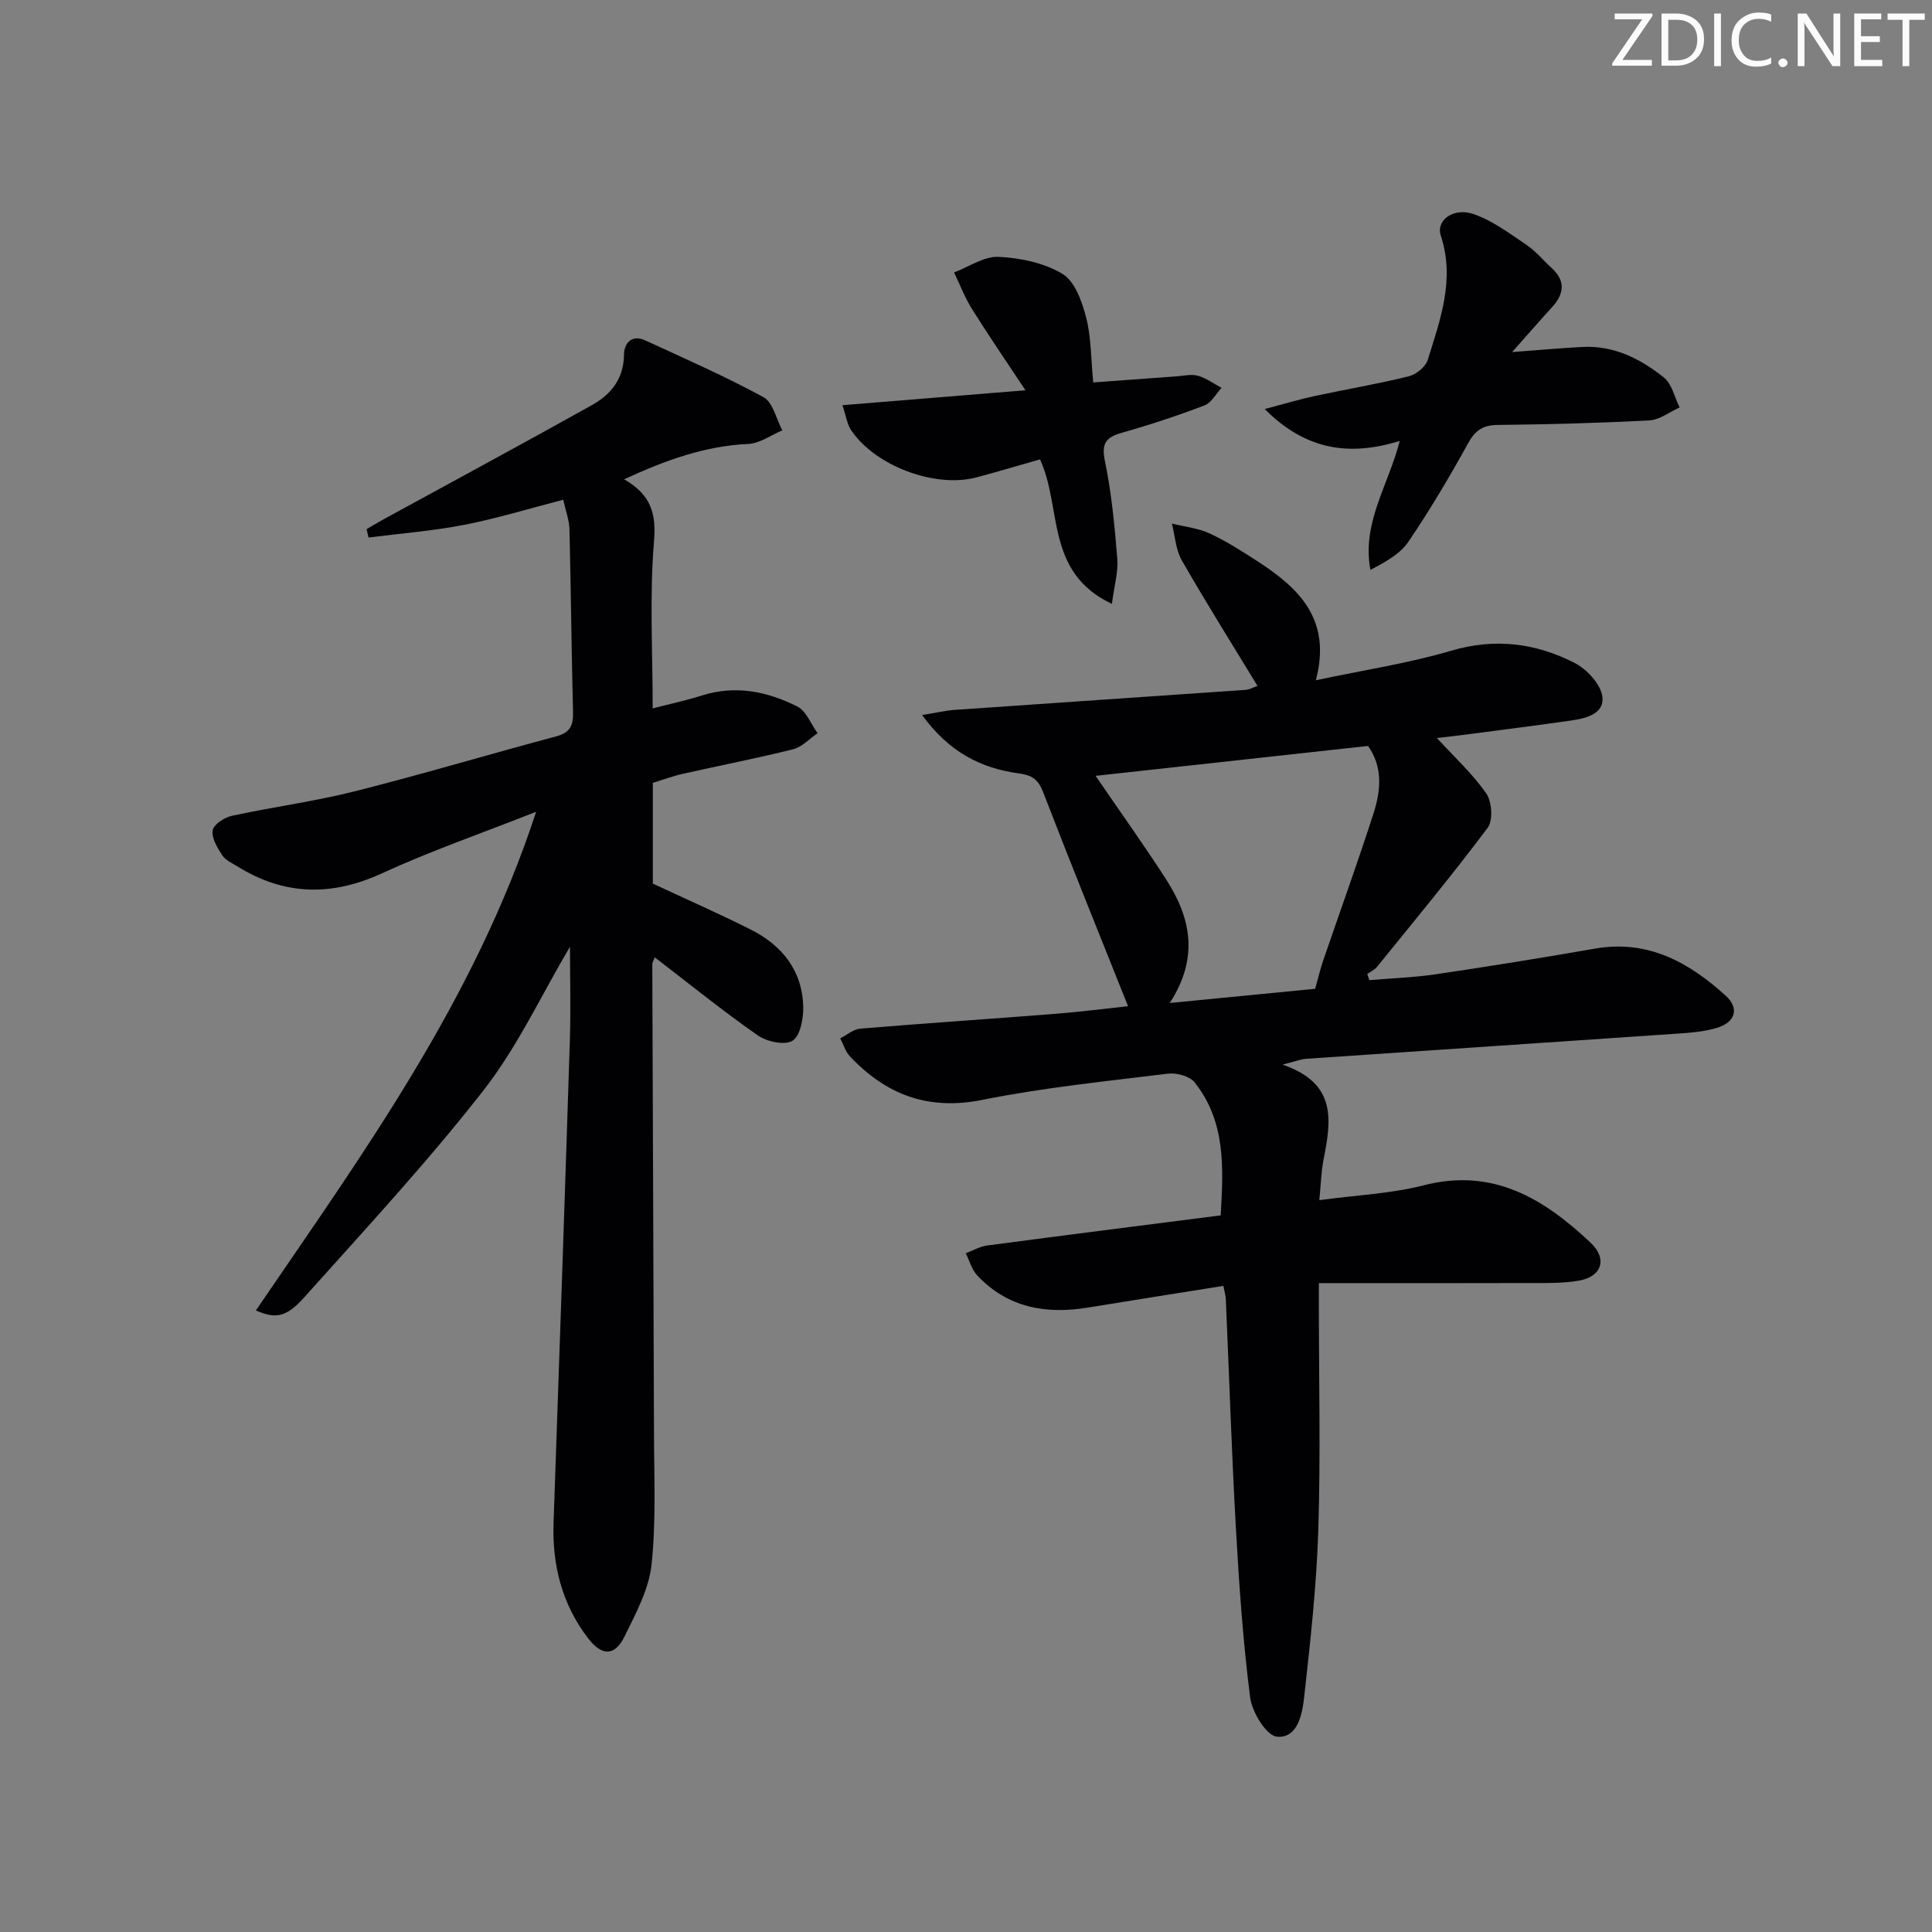 <svg enable-background="new 0 0 400 400" viewBox="0 0 400 400" xmlns="http://www.w3.org/2000/svg"><rect x="0" y="0" width="400" height="400" fill="#808080" stroke="none"/><g fill="#fafbfa"><path d="m342.2 3.2-6.3 9.2h6.1v1.2h-8.2v-.5l6.2-9.1h-5.7v-1.2h7.8v.4z"/><path d="m344 13.7v-10.9h3.1c1.6 0 3 .5 4.1 1.4 1.1 1 1.6 2.2 1.6 3.9s-.5 3-1.6 4-2.5 1.5-4.2 1.5h-3zm1.4-9.6v8.4h1.6c1.4 0 2.5-.4 3.2-1.1.8-.8 1.2-1.8 1.2-3.2s-.4-2.4-1.2-3.1-1.8-1-3.1-1z"/><path d="m356.3 2.8v10.9h-1.4v-10.9z"/><path d="m366.6 13.2c-.8.4-1.8.6-3 .6-1.6 0-2.8-.5-3.7-1.5s-1.4-2.3-1.4-3.9c0-1.7.5-3.2 1.6-4.2s2.4-1.6 4-1.6c1 0 1.9.1 2.6.4v1.5c-.8-.4-1.6-.6-2.6-.6-1.2 0-2.2.4-3 1.2s-1.1 1.9-1.1 3.3c0 1.3.4 2.3 1.1 3.1s1.6 1.1 2.8 1.1c1.1 0 2-.2 2.8-.7v1.3z"/><path d="m368.2 13c0-.3.1-.5.3-.6.2-.2.4-.3.6-.3.3 0 .5.1.7.3s.3.4.3.6-.1.5-.3.6c-.2.2-.4.3-.7.3s-.5-.1-.6-.3c-.2-.2-.3-.4-.3-.6z"/><path d="m381.1 13.7h-1.7l-5.5-8.4c-.2-.2-.3-.5-.4-.7 0 .2.1.8.1 1.5v7.6h-1.4v-10.9h1.8l5.3 8.3c.3.4.4.6.4.8 0-.3-.1-.8-.1-1.6v-7.5h1.4v10.9z"/><path d="m389.7 13.7h-5.8v-10.9h5.6v1.2h-4.2v3.5h3.9v1.2h-3.9v3.7h4.4z"/><path d="m398.4 4.1h-3.1v9.6h-1.4v-9.6h-3.1v-1.3h7.7v1.3z"/></g><path d="m265.54 220.42c11.45 3.91 10.02 11.77 8.47 19.75-.47 2.39-.52 4.85-.86 8.31 7.67-1.04 14.84-1.34 21.64-3.08 14.33-3.68 24.86 2.79 34.5 11.86 3.57 3.35 2.37 7.05-2.37 7.88-3.38.59-6.9.49-10.36.5-14.28.05-28.56.02-43.5.02v5.14c0 15.33.37 30.67-.12 45.98-.37 11.59-1.65 23.17-2.94 34.7-.39 3.47-1.37 8.49-5.64 8.08-2.16-.21-5.14-5.07-5.53-8.11-1.49-11.67-2.3-23.44-2.96-35.2-.88-15.77-1.39-31.57-2.08-47.35-.03-.63-.23-1.25-.5-2.67-9.47 1.51-18.77 2.97-28.06 4.49-8.7 1.43-16.61.03-22.89-6.64-1.14-1.21-1.61-3.05-2.39-4.6 1.47-.55 2.9-1.41 4.42-1.61 15.97-2.12 31.95-4.14 48.36-6.24.56-9.7 1.12-19.35-5.4-27.54-1.03-1.29-3.74-2.02-5.52-1.8-12.85 1.58-25.78 2.89-38.45 5.43-11.22 2.25-19.9-1.08-27.38-9-.94-1-1.36-2.48-2.02-3.74 1.38-.7 2.73-1.89 4.16-2.01 13.42-1.12 26.85-2 40.28-3.06 5.42-.43 10.81-1.13 15.15-1.59-5.93-14.86-11.9-29.58-17.61-44.39-1.01-2.61-2.35-3.45-4.98-3.8-7.82-1.06-14.45-4.38-20.05-12.09 2.94-.47 4.87-.94 6.82-1.07 20.05-1.4 40.1-2.75 60.15-4.14.78-.05 1.54-.5 2.47-.82-5.33-8.76-10.67-17.27-15.67-25.99-1.27-2.21-1.4-5.07-2.05-7.62 2.61.65 5.39.93 7.79 2.03 3.45 1.6 6.7 3.68 9.91 5.76 8.5 5.52 15.46 11.96 12.1 24.65 10.03-2.13 19.19-3.51 28-6.11 9.08-2.68 17.51-1.6 25.55 2.51 2.57 1.31 5.51 4.48 5.78 7.06.39 3.69-3.73 4.49-6.92 4.94-7.06 1-14.13 1.9-21.2 2.83-1.93.25-3.86.46-6.14.73 3.74 4.09 7.45 7.47 10.22 11.49 1.17 1.7 1.43 5.56.29 7.09-7.35 9.81-15.19 19.26-22.91 28.79-.51.63-1.34 1-2.02 1.48.14.43.29.85.43 1.28 4.59-.39 9.22-.55 13.77-1.22 11.01-1.63 21.99-3.4 32.95-5.31 10.94-1.91 19.46 2.84 27.07 9.76 2.89 2.63 1.98 5.52-1.89 6.67-2.67.79-5.55 1-8.36 1.19-25.54 1.76-51.08 3.44-76.61 5.19-1.12.08-2.21.53-4.9 1.21zm-23.36-12.76c11-1.08 20.68-2.02 30.11-2.94.65-2.32 1.06-4.1 1.65-5.82 3.48-10.16 7.14-20.26 10.43-30.49 1.52-4.72 1.97-9.62-1.14-13.97-19 2.09-37.66 4.13-56.4 6.19 5.15 7.53 10.07 14.4 14.63 21.48 5.05 7.86 6.85 16.12.72 25.55z" fill="#010104"/><path d="m129.22 99.23c5.64 3.26 6.66 7.13 6.18 12.91-.93 11.24-.27 22.61-.27 34.53 3.58-.93 6.92-1.64 10.16-2.67 6.96-2.21 13.58-.85 19.78 2.27 1.86.93 2.82 3.64 4.2 5.53-1.67 1.14-3.2 2.85-5.04 3.32-7.56 1.89-15.22 3.37-22.82 5.08-2.09.47-4.11 1.23-6.25 1.88v20.86c6.87 3.21 13.65 6.19 20.26 9.51 6.53 3.29 10.73 8.53 10.88 16.08.05 2.41-.63 5.96-2.23 6.95-1.61.99-5.31.19-7.19-1.12-7.22-5.04-14.08-10.59-21.3-16.14-.16.43-.53.95-.53 1.48.1 32.33.26 64.65.35 96.98.02 9.11.46 18.28-.51 27.3-.55 5.09-3.25 10.06-5.57 14.8-2.04 4.16-4.7 4.15-7.59.37-5.38-7.04-7.42-15.1-7.12-23.88 1.16-33.25 2.31-66.5 3.37-99.75.21-6.53.03-13.08.03-19.52-5.92 10.01-10.87 20.74-17.95 29.8-11.65 14.91-24.57 28.84-37.21 42.95-3.66 4.09-5.95 4.28-9.87 2.56 22.06-32.37 45.21-64.06 58.02-103.24-11.41 4.5-21.89 8.13-31.91 12.74-10.44 4.8-20.19 4.6-29.89-1.4-1.13-.7-2.51-1.3-3.19-2.34-1.01-1.55-2.23-3.56-1.98-5.15.2-1.22 2.42-2.67 3.96-3.01 8.43-1.83 17.03-2.96 25.38-5.06 13.99-3.52 27.83-7.67 41.78-11.39 2.85-.76 3.56-2.23 3.49-4.96-.32-12.65-.43-25.3-.74-37.94-.05-1.91-.79-3.81-1.29-6.09-7.09 1.83-13.72 3.87-20.49 5.19-6.53 1.27-13.2 1.78-19.81 2.63-.14-.58-.27-1.16-.41-1.73 1.01-.59 2-1.21 3.02-1.77 14.56-7.97 29.18-15.84 43.67-23.94 3.9-2.18 6.56-5.42 6.6-10.43.02-2.36 1.6-4.24 4.42-2.94 8.22 3.79 16.53 7.43 24.46 11.75 1.97 1.07 2.64 4.52 3.9 6.87-2.34.98-4.65 2.7-7.02 2.81-8.84.41-16.86 3.23-25.73 7.32z" fill="#010104"/><path d="m289.8 91.3c-10.32 3.16-19.34 2.02-27.95-6.61 4.05-1.07 7.2-2.02 10.4-2.71 6.47-1.39 13-2.48 19.42-4.07 1.54-.38 3.49-1.96 3.93-3.4 2.59-8.35 5.69-16.66 2.7-25.73-1.04-3.16 2.6-5.89 6.78-4.46 3.94 1.35 7.48 4.04 11.01 6.41 1.9 1.28 3.4 3.16 5.12 4.72 2.99 2.71 2.65 5.4.09 8.19-2.52 2.75-4.96 5.58-8.23 9.25 5.79-.43 10.17-.83 14.56-1.06 6.51-.34 12.02 2.45 16.86 6.33 1.67 1.34 2.2 4.09 3.26 6.2-2.09.93-4.14 2.57-6.28 2.68-10.45.56-20.92.82-31.38.94-3.06.03-4.65 1.1-6.14 3.8-3.84 6.96-7.91 13.83-12.37 20.4-1.72 2.54-4.76 4.18-7.85 5.81-1.83-9.71 3.71-17.49 6.07-26.69z" fill="#010104"/><path d="m230.21 125.03c-13.92-6.57-10.25-19.95-14.89-29.92-4.32 1.23-8.71 2.54-13.12 3.72-8.58 2.29-21.02-2.35-25.99-9.78-.84-1.26-1.05-2.95-1.79-5.16 12.53-1.02 24.39-1.99 37.89-3.09-4.08-6.16-7.68-11.4-11.05-16.79-1.49-2.38-2.5-5.06-3.73-7.6 3.08-1.16 6.21-3.38 9.22-3.23 4.52.21 9.46 1.25 13.25 3.54 2.55 1.55 4.02 5.72 4.87 9 1.06 4.1.99 8.49 1.47 13.46 6.08-.45 11.65-.86 17.23-1.26 1.5-.11 3.1-.51 4.47-.12 1.72.49 3.26 1.64 4.87 2.51-1.17 1.24-2.11 3.08-3.54 3.63-5.58 2.12-11.27 4.01-17.01 5.63-3.36.95-4.38 2.16-3.59 5.93 1.38 6.64 2.01 13.47 2.56 20.25.2 2.69-.63 5.45-1.12 9.28z" fill="#010104"/></svg>